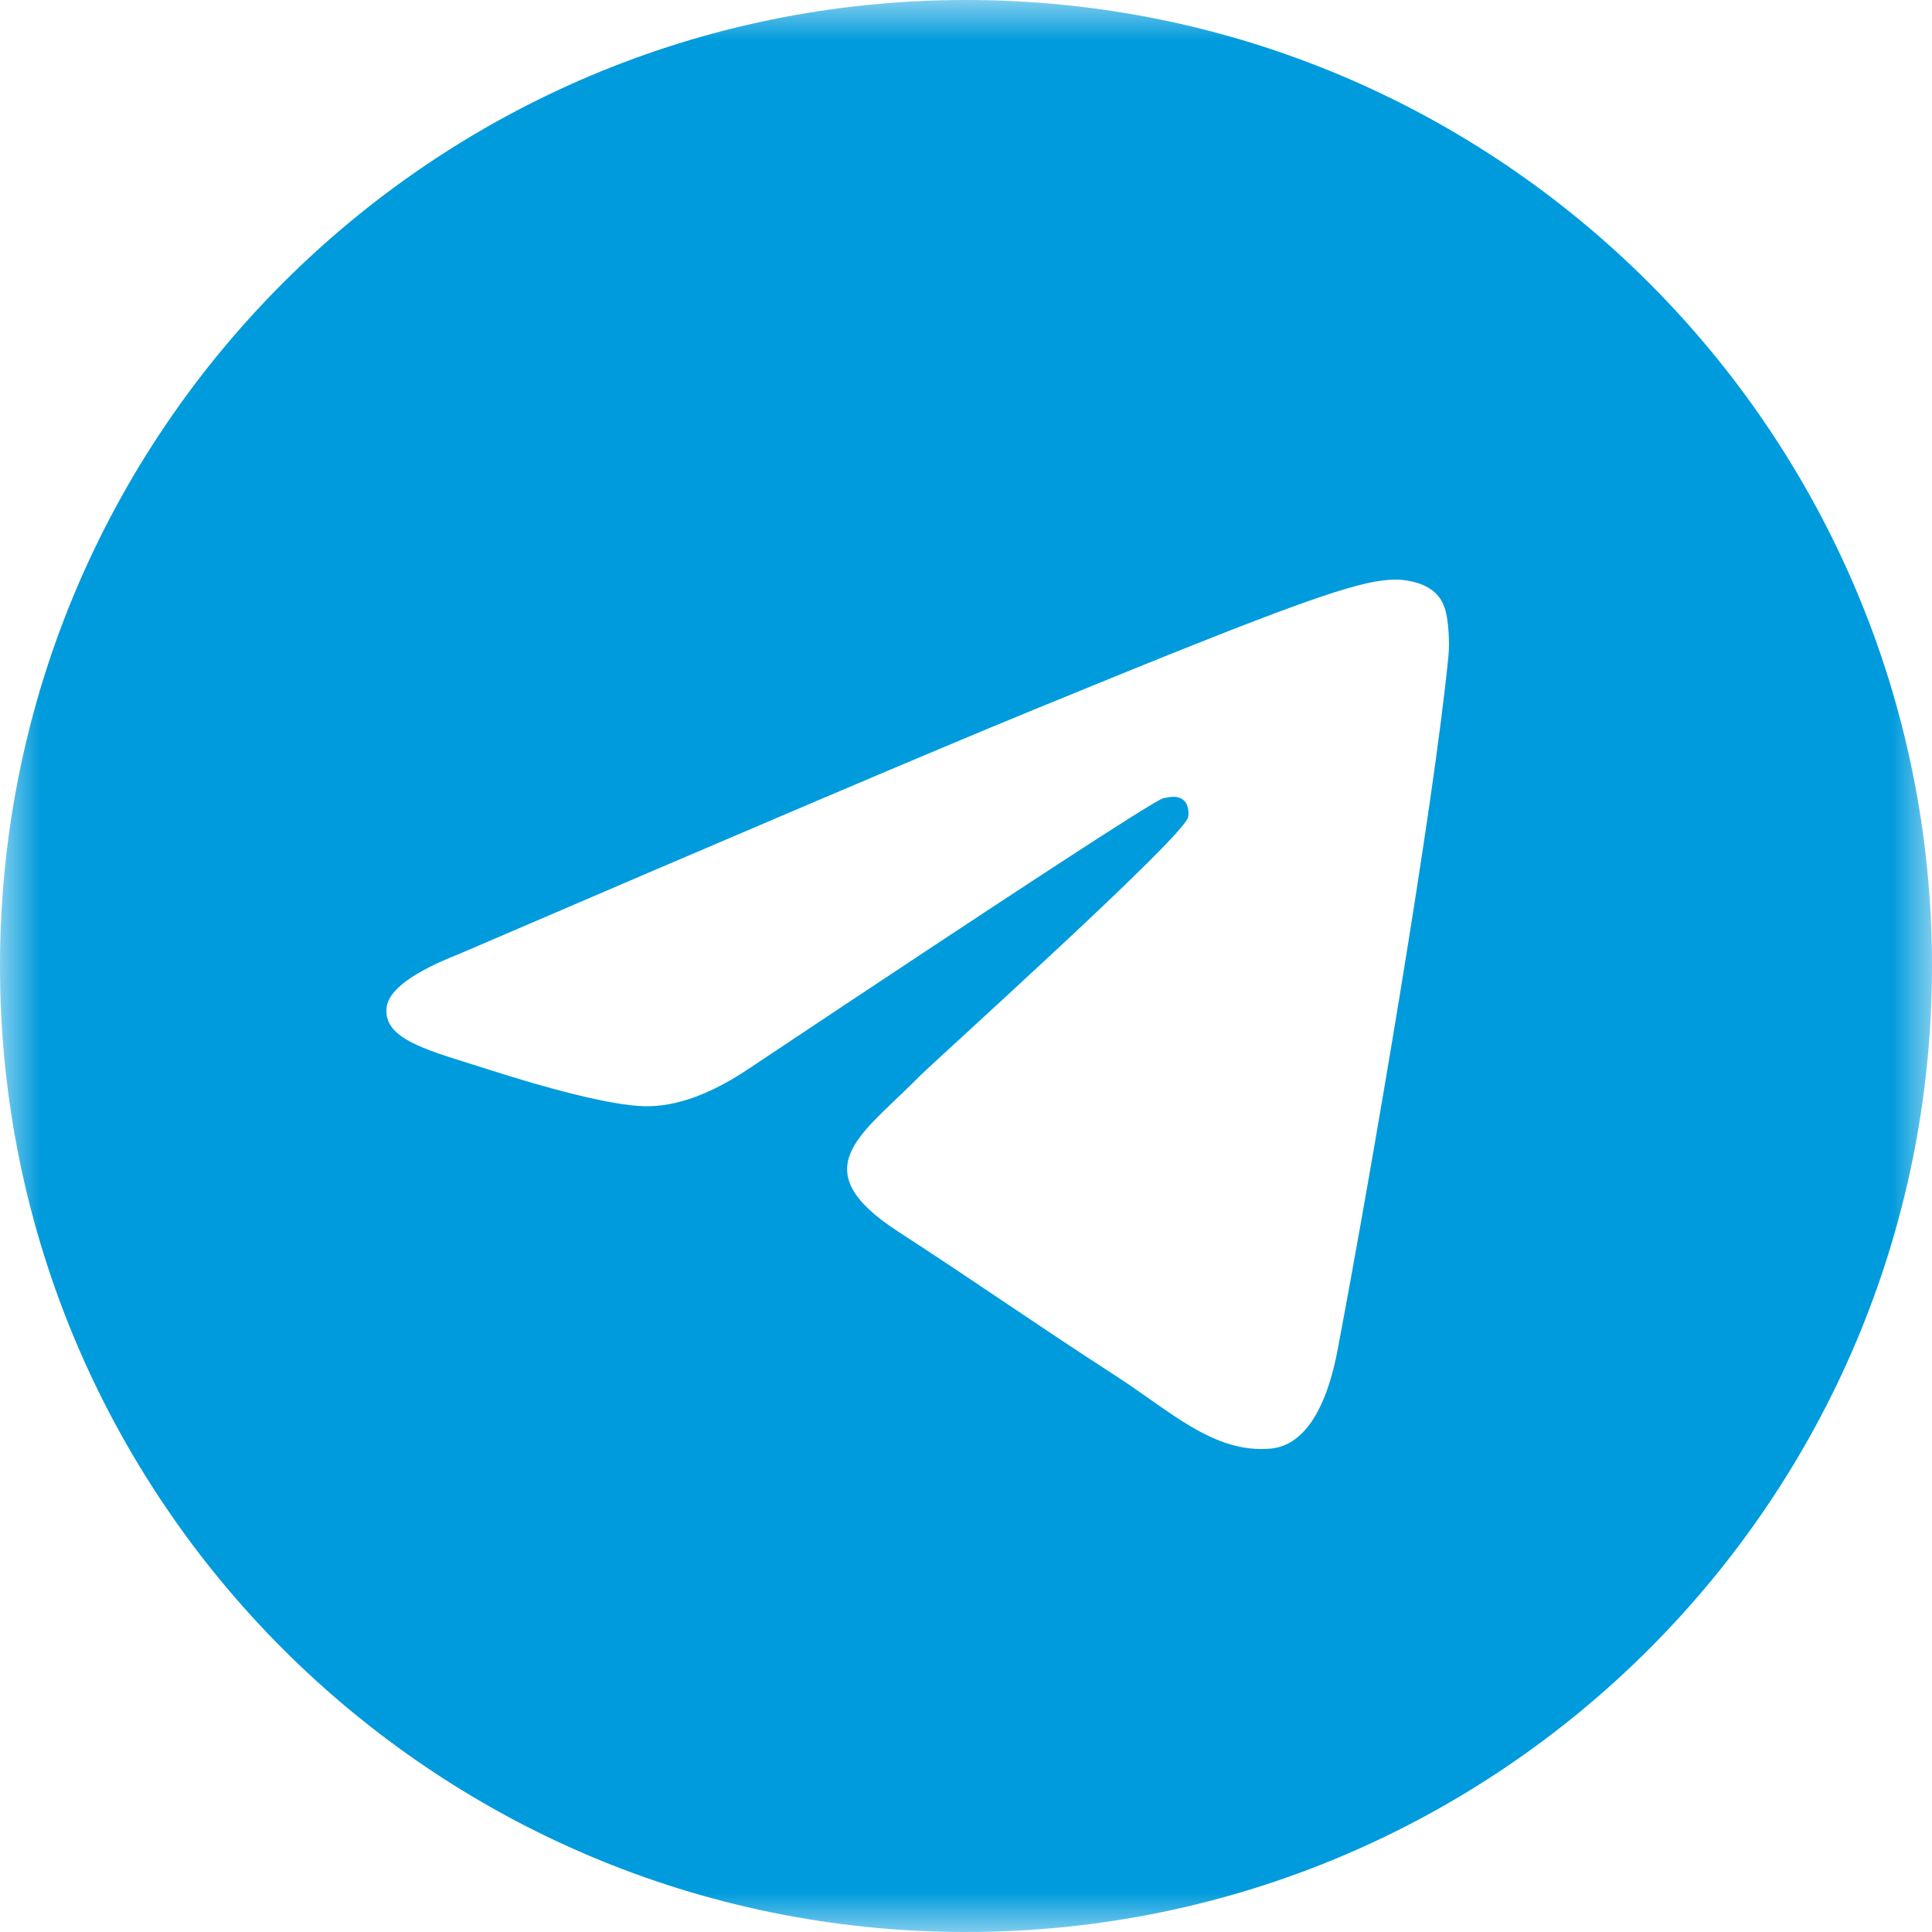 <svg width="24" height="24" viewBox="0 0 24 24" fill="none" xmlns="http://www.w3.org/2000/svg">
<g clip-path="url(#clip0_526_51149)">
<mask id="mask0_526_51149" style="mask-type:luminance" maskUnits="userSpaceOnUse" x="0" y="0" width="24" height="24">
<path d="M24 0H0V24H24V0Z" fill="white"/>
</mask>
<g mask="url(#mask0_526_51149)">
<path d="M12 0C18.627 0 24 5.373 24 12C24 18.627 18.627 24 12 24C5.373 24 0 18.627 0 12C0 5.373 5.373 0 12 0ZM17.33 7.2C16.873 7.208 16.171 7.449 12.796 8.835C11.614 9.32 9.251 10.325 5.707 11.849C5.132 12.075 4.831 12.296 4.803 12.512C4.751 12.927 5.356 13.056 6.117 13.301C6.737 13.5 7.572 13.733 8.006 13.742C8.4 13.751 8.839 13.59 9.324 13.261C12.635 11.055 14.344 9.94 14.451 9.916C14.527 9.899 14.632 9.878 14.703 9.94C14.774 10.002 14.767 10.12 14.759 10.152C14.699 10.405 11.589 13.198 11.41 13.382L11.324 13.468C10.665 14.119 9.998 14.545 11.148 15.293C12.187 15.968 12.791 16.399 13.861 17.092C14.545 17.534 15.081 18.059 15.786 17.995C16.111 17.965 16.447 17.664 16.617 16.764C17.02 14.639 17.811 10.034 17.994 8.137C18.01 7.971 17.99 7.758 17.974 7.665C17.958 7.571 17.924 7.438 17.801 7.34C17.655 7.223 17.43 7.198 17.33 7.2Z" fill="#009BDC"/>
</g>
</g>
<defs>
<clipPath id="clip0_526_51149">
<rect width="24" height="24" fill="white"/>
</clipPath>
</defs>
</svg>
